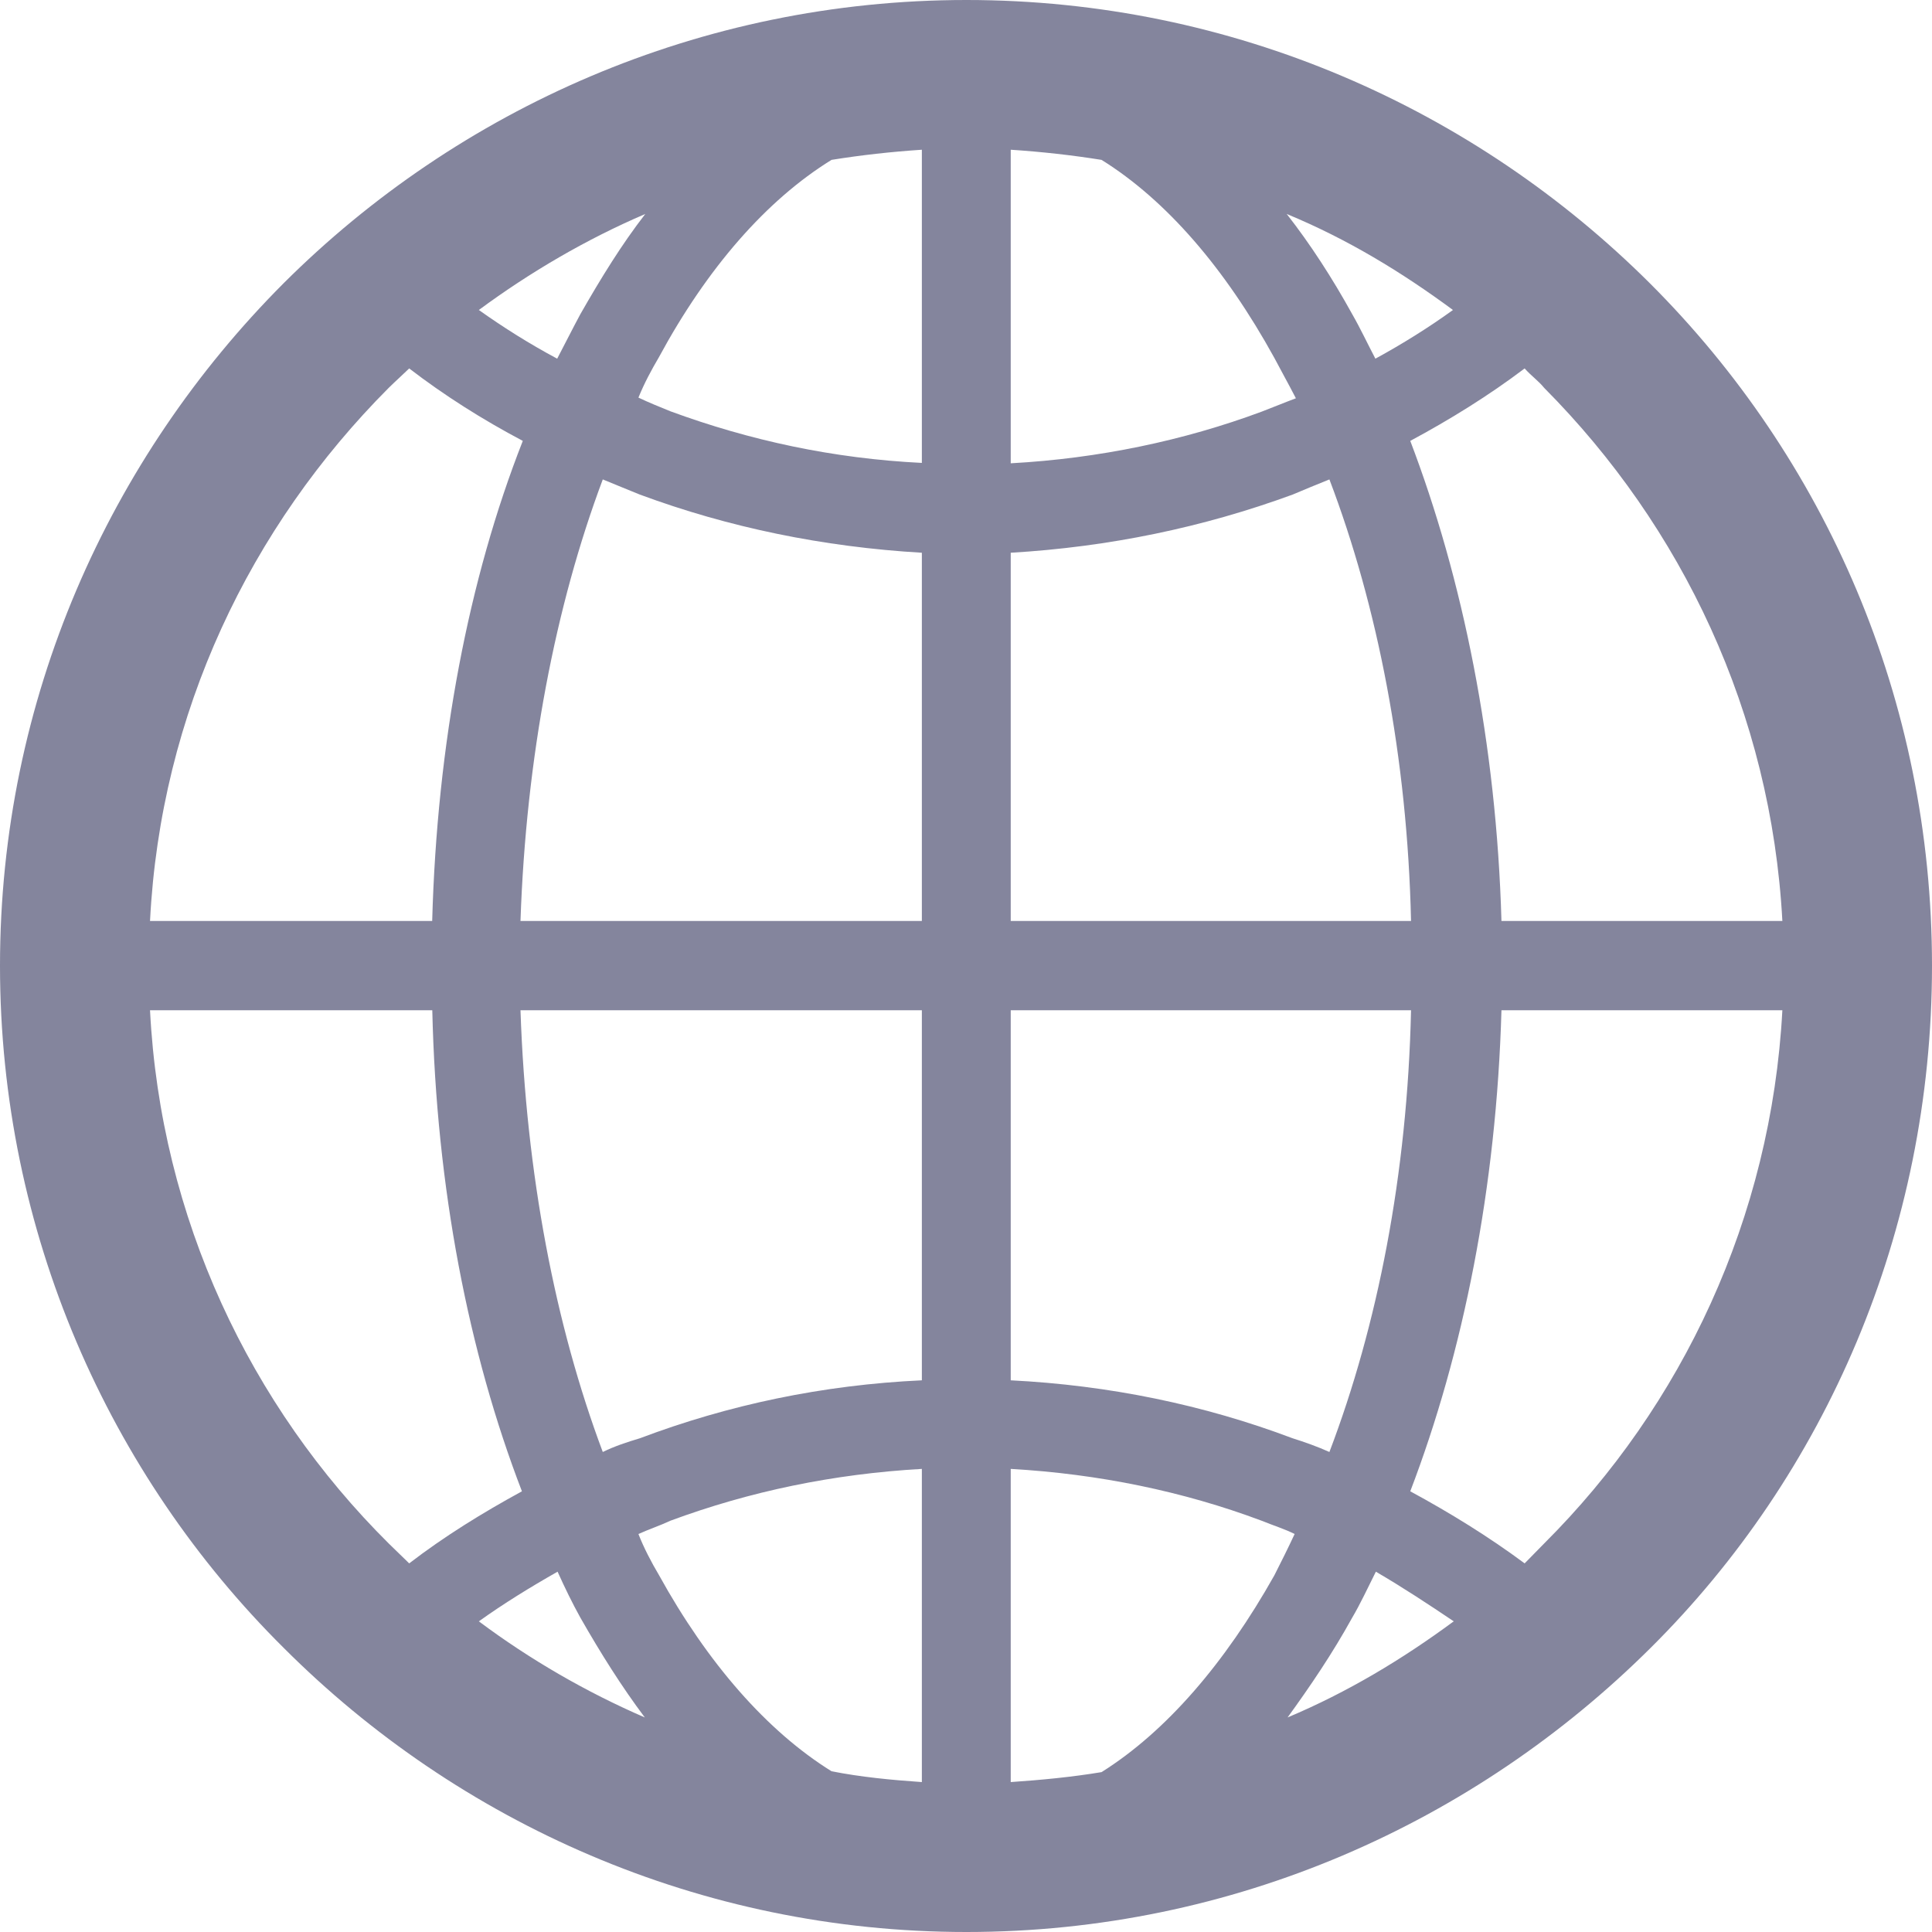 <?xml version="1.0" encoding="UTF-8"?>
<svg width="20px" height="20px" viewBox="0 0 20 20" version="1.1" xmlns="http://www.w3.org/2000/svg" xmlns:xlink="http://www.w3.org/1999/xlink">
    <!-- Generator: Sketch 51.2 (57519) - http://www.bohemiancoding.com/sketch -->
    <title>3D球形地图--已选组件列表</title>
    <desc>Created with Sketch.</desc>
    <defs></defs>
    <g id="3D球形地图--已选组件列表" stroke="none" stroke-width="1" fill="none" fill-rule="evenodd">
        <g id="diqiu-copy-3" fill="#84859D" fill-rule="nonzero">
            <path d="M10.004,0 C12.767,0 15.268,1.128 17.078,2.931 C18.893,4.742 20,7.238 20,9.997 C20,12.754 18.893,15.266 17.087,17.059 C15.268,18.868 12.767,20 10.004,20 C7.248,20 4.745,18.868 2.937,17.059 C1.13,15.266 0,12.754 0,9.997 C0,7.238 1.13,4.742 2.937,2.931 C4.745,1.128 7.248,0 10.004,0 Z M9.543,18.448 L9.543,15.206 C8.627,15.258 7.763,15.438 6.941,15.742 C6.83,15.794 6.714,15.832 6.609,15.88 C6.662,16.017 6.744,16.175 6.821,16.304 C7.325,17.217 7.939,17.92 8.608,18.336 C8.912,18.396 9.224,18.426 9.543,18.448 Z M15.985,4.015 C15.929,3.945 15.847,3.887 15.783,3.814 C15.414,4.093 15.011,4.343 14.599,4.564 C15.144,5.994 15.491,7.701 15.543,9.534 L18.451,9.534 C18.335,7.379 17.413,5.452 15.985,4.015 Z M15.041,3.209 C14.513,2.819 13.951,2.476 13.32,2.215 C13.565,2.528 13.792,2.879 13.998,3.252 C14.084,3.402 14.157,3.559 14.238,3.713 C14.513,3.563 14.788,3.392 15.041,3.209 Z M11.403,1.655 C11.096,1.606 10.783,1.571 10.463,1.55 L10.463,4.796 C11.377,4.746 12.257,4.56 13.059,4.262 C13.188,4.213 13.299,4.166 13.415,4.123 C13.338,3.973 13.26,3.835 13.192,3.705 C12.681,2.776 12.072,2.071 11.403,1.655 Z M9.543,1.55 C9.224,1.571 8.912,1.606 8.608,1.655 C7.934,2.071 7.319,2.776 6.821,3.698 C6.744,3.829 6.671,3.964 6.609,4.116 C6.714,4.166 6.83,4.213 6.941,4.258 C7.763,4.56 8.627,4.747 9.543,4.792 L9.543,1.55 Z M6.68,2.215 C6.07,2.476 5.485,2.819 4.957,3.209 C5.215,3.392 5.48,3.559 5.768,3.713 C5.849,3.559 5.927,3.402 6.008,3.252 C6.221,2.879 6.437,2.528 6.68,2.215 Z M4.236,3.814 C4.161,3.887 4.095,3.945 4.024,4.015 C2.591,5.452 1.662,7.379 1.553,9.534 L4.474,9.534 C4.524,7.701 4.85,5.994 5.412,4.564 C4.994,4.343 4.599,4.093 4.236,3.814 Z M1.553,10.458 C1.662,12.608 2.591,14.555 4.024,15.978 L4.236,16.184 C4.599,15.905 4.994,15.661 5.403,15.438 C4.85,14.002 4.517,12.295 4.475,10.458 L1.553,10.458 Z M4.957,16.784 C5.485,17.179 6.07,17.517 6.675,17.779 C6.437,17.462 6.221,17.119 6.008,16.746 C5.927,16.6 5.849,16.441 5.772,16.27 C5.485,16.433 5.214,16.6 4.957,16.784 Z M10.463,18.448 C10.783,18.426 11.096,18.396 11.403,18.345 C12.072,17.925 12.681,17.217 13.192,16.308 C13.26,16.175 13.338,16.017 13.402,15.88 C13.299,15.828 13.187,15.794 13.059,15.742 C12.248,15.438 11.373,15.258 10.463,15.206 L10.463,18.448 Z M13.329,17.779 C13.951,17.517 14.513,17.179 15.049,16.784 C14.788,16.608 14.522,16.433 14.243,16.27 C14.157,16.441 14.084,16.6 13.998,16.746 C13.792,17.119 13.565,17.453 13.329,17.779 Z M15.783,16.184 L15.985,15.978 C17.413,14.555 18.336,12.608 18.451,10.458 L15.543,10.458 C15.491,12.295 15.148,14.002 14.599,15.438 C15.011,15.661 15.414,15.91 15.783,16.184 Z M13.762,4.963 C13.638,5.012 13.505,5.068 13.381,5.12 C12.454,5.46 11.48,5.662 10.463,5.722 L10.463,9.534 L14.607,9.534 C14.569,7.842 14.26,6.271 13.762,4.963 Z M9.543,5.722 C8.52,5.662 7.542,5.46 6.624,5.12 C6.493,5.068 6.362,5.012 6.24,4.963 C5.749,6.271 5.446,7.842 5.388,9.534 L9.543,9.534 L9.543,5.722 Z M9.543,14.289 L9.543,10.458 L5.388,10.458 C5.446,12.158 5.749,13.723 6.24,15.031 C6.362,14.971 6.493,14.928 6.624,14.889 C7.542,14.542 8.52,14.336 9.543,14.289 Z M10.463,14.289 C11.48,14.34 12.462,14.542 13.381,14.889 C13.505,14.928 13.638,14.975 13.762,15.031 C14.26,13.723 14.569,12.158 14.607,10.458 L10.463,10.458 L10.463,14.289 Z" id="Shape"></path>
        </g>
    </g>
</svg>